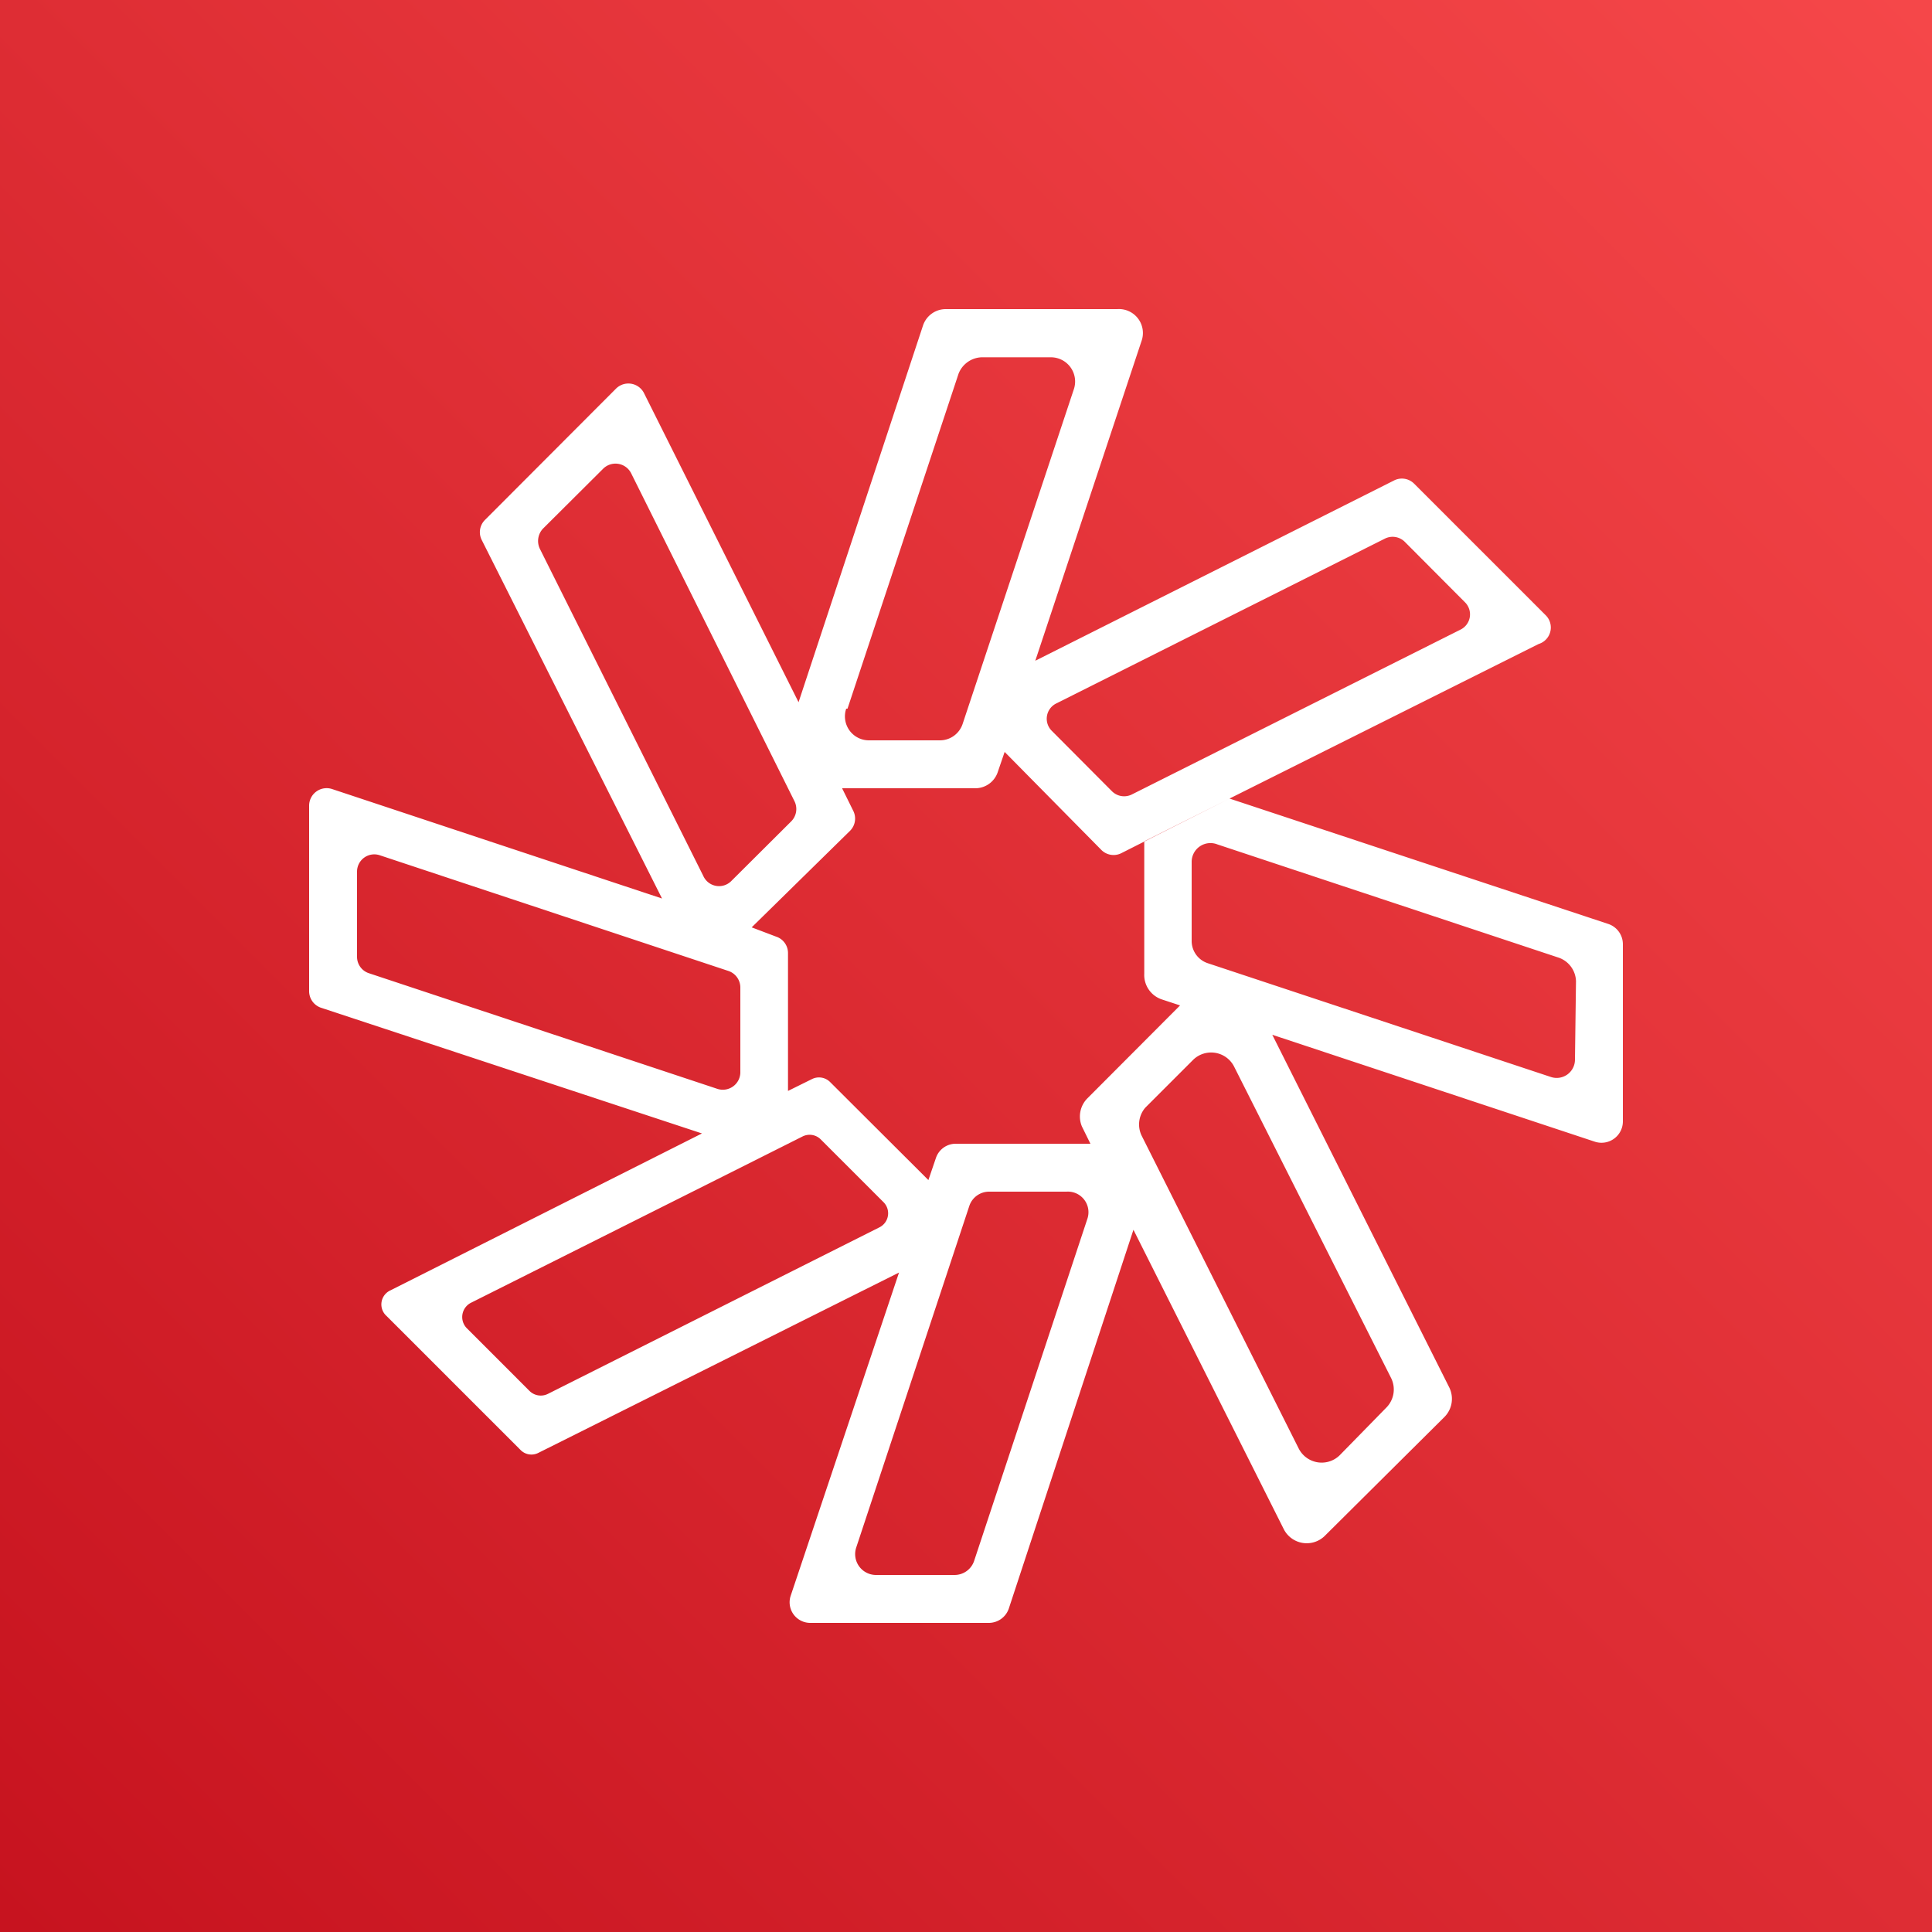 <svg xmlns="http://www.w3.org/2000/svg" xmlns:xlink="http://www.w3.org/1999/xlink" viewBox="0 0 75 75"><rect x="0" y="0" width="75" height="75" fill="#333333" stroke="none"/><defs><style>.cls-1{fill:url(#RedGradient)}.cls-2{fill:#fff;fill-rule:evenodd}</style><linearGradient id="RedGradient" x1="900.13" x2="750.13" y1="337.75" y2="337.75" gradientTransform="translate(859.78 -307.13) rotate(135)" gradientUnits="userSpaceOnUse"><stop offset="0" stop-color="#bd0816"/><stop offset="1" stop-color="#ff5252"/></linearGradient></defs><title>Amazon-Chime</title><g id="Working"><rect id="Red_Gradient" width="75" height="75" class="cls-1" data-name="Red Gradient"/><path d="M62.44,35.87,47.73,31l-3.31,1.66V37.8a1,1,0,0,0,.69,1l.7.23-3.6,3.61A1,1,0,0,0,42,43.73l.33.67H37.09a.81.81,0,0,0-.76.56l-.29.85L32.22,42a.61.61,0,0,0-.7-.11l-.93.46V37a.67.67,0,0,0-.46-.64L29.18,36,33,32.25a.67.67,0,0,0,.12-.78l-.43-.87h5.16a.92.92,0,0,0,.89-.65l.26-.76L42.76,33a.67.67,0,0,0,.77.12l.89-.45L47.73,31h0l12-6A.67.67,0,0,0,60,23.88l-5.11-5.11a.67.67,0,0,0-.77-.12l-13.93,7,4.12-12.4A.93.93,0,0,0,43.37,12H36.72a.93.93,0,0,0-.89.64L31,27.26l-6-12a.68.68,0,0,0-1.09-.17l-5.08,5.09a.67.67,0,0,0-.13.78l7,13.92L12.89,30.63a.68.68,0,0,0-.89.64v7.21a.68.68,0,0,0,.46.64L27.25,44,15.16,50.09a.6.6,0,0,0-.15,1l5.19,5.19a.59.59,0,0,0,.7.12l14-7L30.7,61.93A.8.8,0,0,0,31.47,63h6.92a.82.82,0,0,0,.77-.55L44,47.74l5.84,11.63a1,1,0,0,0,1.58.26L56.08,55a1,1,0,0,0,.18-1.14L49.39,40.17l12.52,4.15A.83.83,0,0,0,63,43.54V36.65A.83.83,0,0,0,62.44,35.87ZM41,27.31l12.76-6.4a.67.67,0,0,1,.77.12l2.34,2.35a.66.66,0,0,1-.17,1.06l-12.76,6.4a.67.67,0,0,1-.77-.12l-2.34-2.35A.66.66,0,0,1,41,27.31Zm-8.1.2,4.31-13a1,1,0,0,1,.89-.64H40.8a.94.94,0,0,1,.89,1.23l-4.32,13a.93.93,0,0,1-.89.64H33.74A.93.93,0,0,1,32.85,27.51Zm-11.94-6.2a.7.7,0,0,1,.12-.79l2.33-2.32a.68.68,0,0,1,1.09.17L30.84,31.1a.68.68,0,0,1-.13.79l-2.33,2.32A.67.67,0,0,1,27.3,34ZM14.32,37.78a.67.67,0,0,1-.46-.64v-3.3a.67.67,0,0,1,.88-.64l13.53,4.49a.68.68,0,0,1,.47.64v3.3a.68.68,0,0,1-.89.64Zm19.81,9.87L21.27,54.11a.62.62,0,0,1-.71-.11l-2.43-2.43a.62.62,0,0,1,.16-1l10.45-5.24h0l2.41-1.21a.61.61,0,0,1,.71.11l2.43,2.43A.61.61,0,0,1,34.13,47.65Zm8.08-.33L37.82,60.58a.8.8,0,0,1-.77.56H34a.81.81,0,0,1-.76-1.07l4.39-13.26a.81.81,0,0,1,.77-.55h3A.8.8,0,0,1,42.21,47.32ZM54,53.49a1,1,0,0,1-.18,1.15L52,56.5a1,1,0,0,1-1.58-.26l-6.1-12.15A1,1,0,0,1,44.46,43l1.86-1.86a1,1,0,0,1,1.58.25Zm7.14-12.36a.71.71,0,0,1-.93.68L46.88,37.39a.91.91,0,0,1-.62-.86V33.46a.73.73,0,0,1,1-.68l13.26,4.4a1,1,0,0,1,.66.91Z" class="cls-2"/></g></svg>
